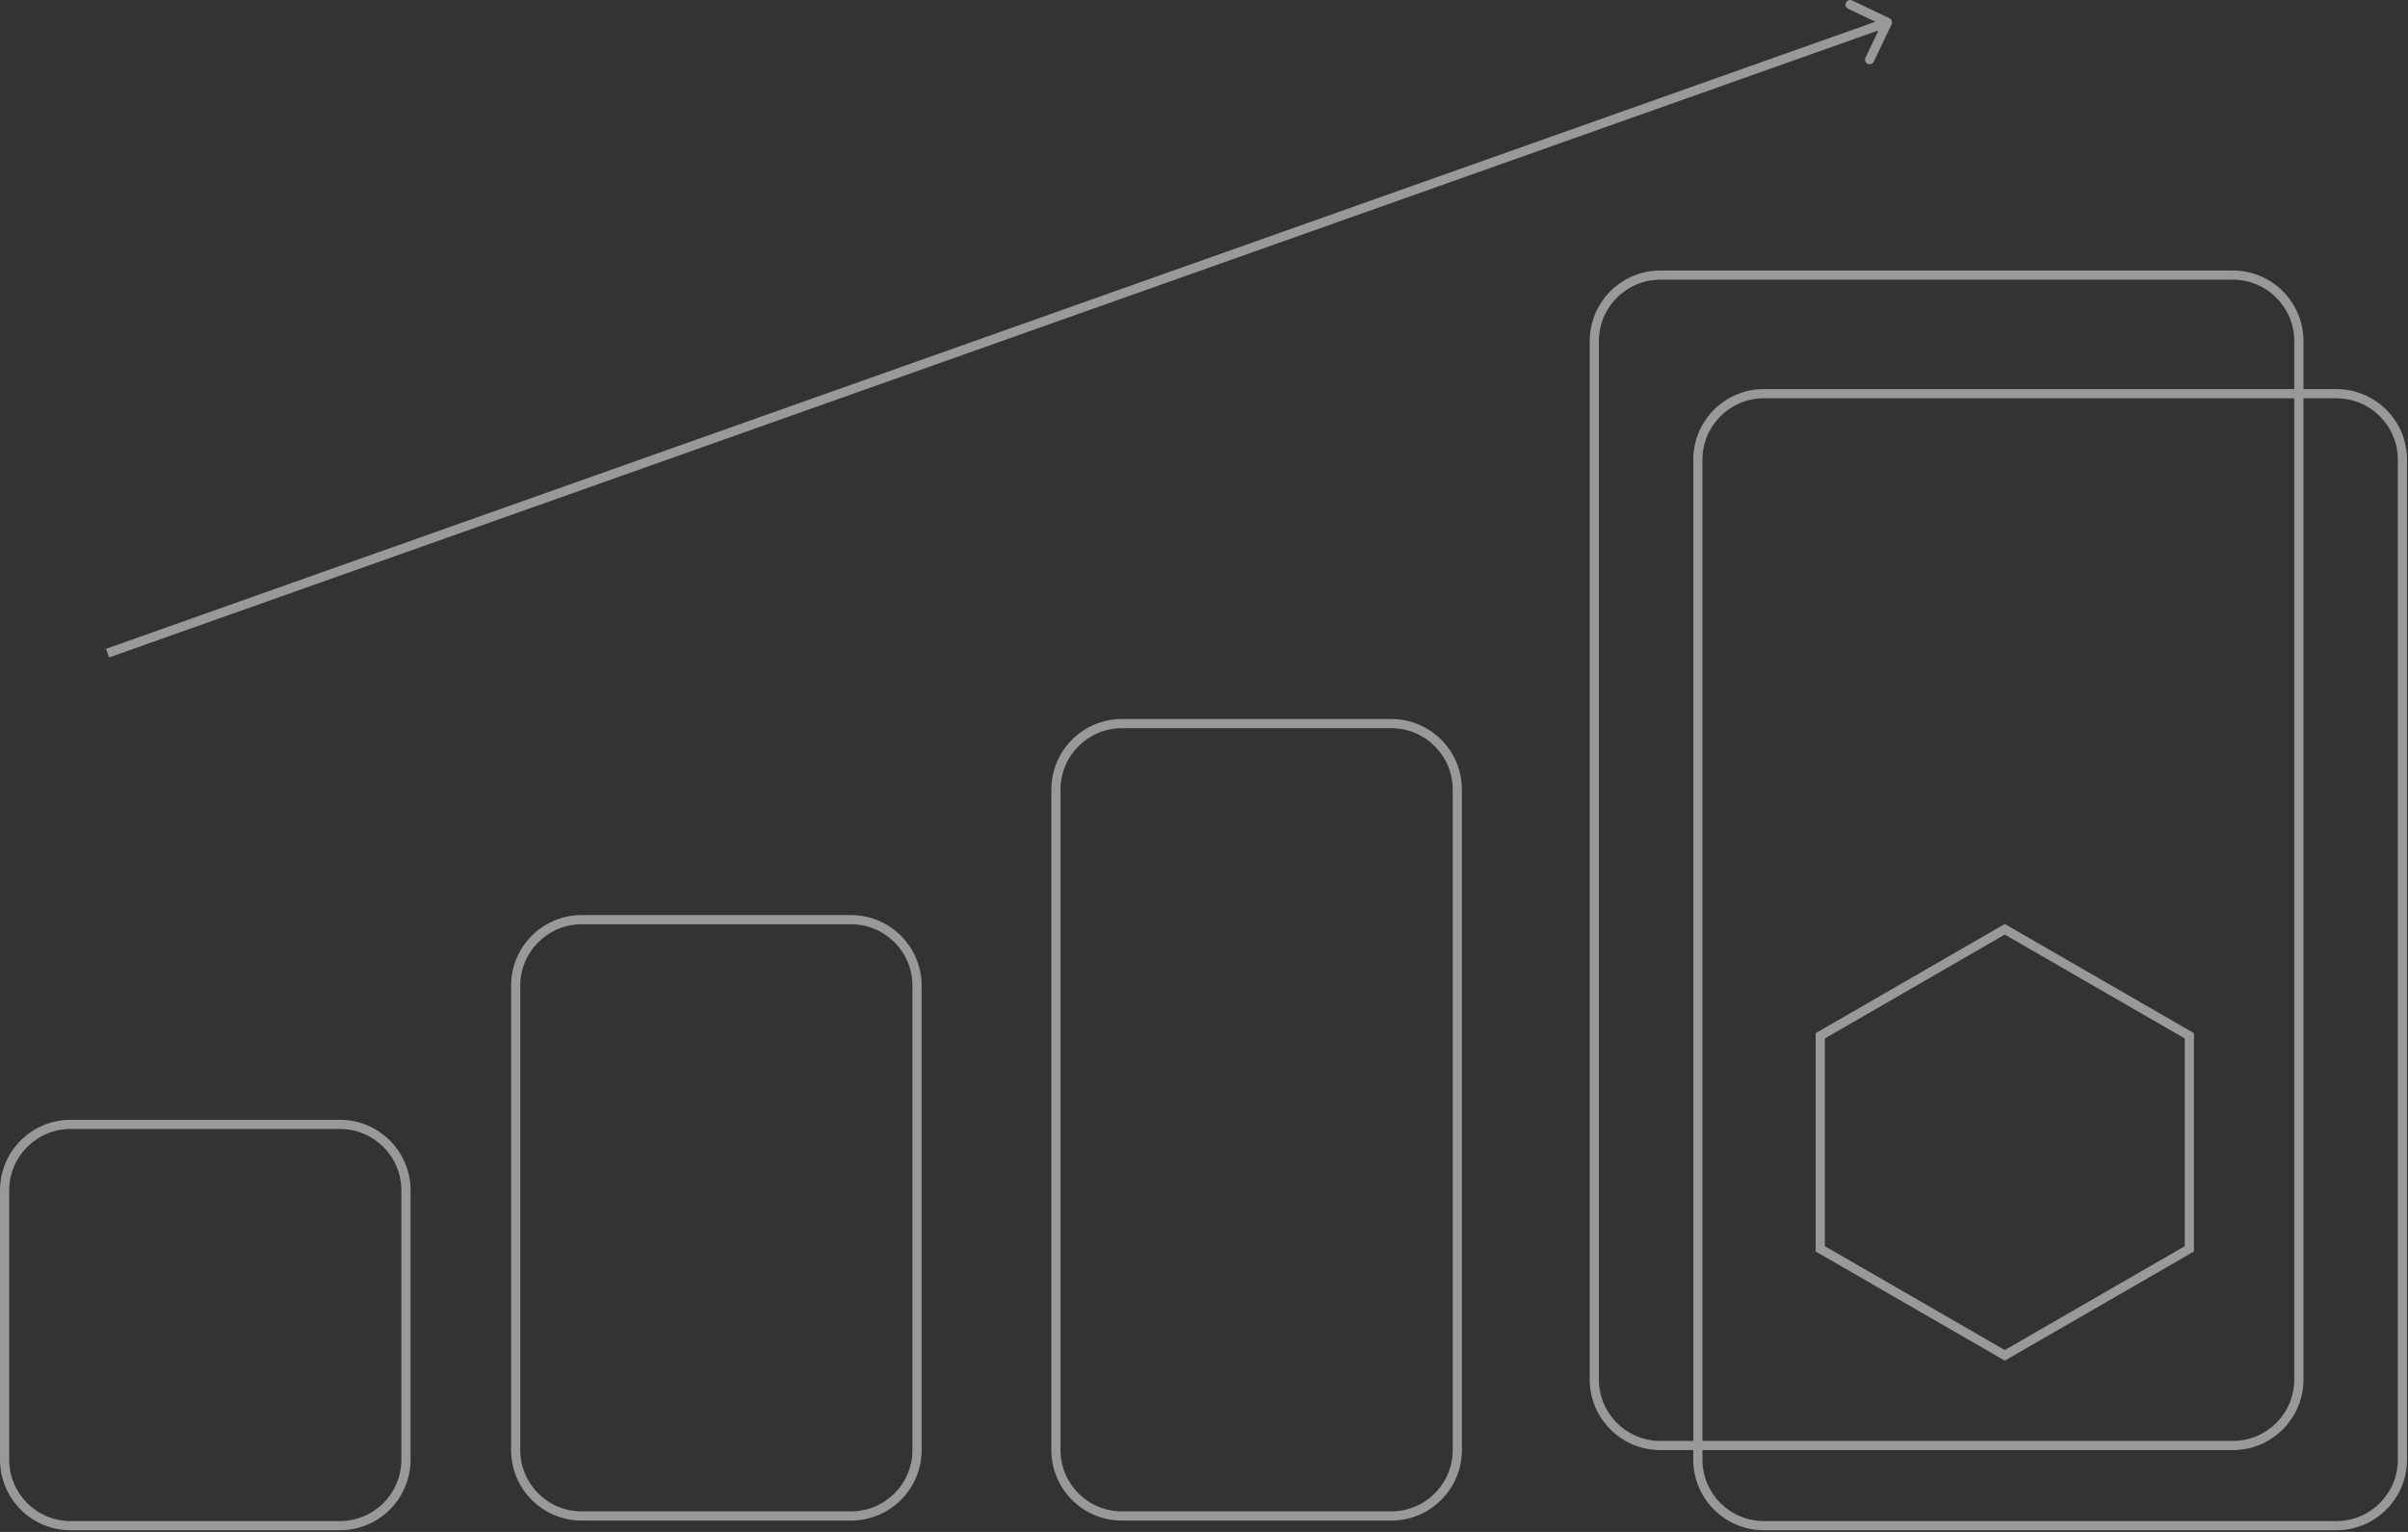 <svg width="341" height="217" viewBox="0 0 341 217" fill="none" xmlns="http://www.w3.org/2000/svg">
<rect x="0" y="0" width="341" height="217" fill="#333333" stroke="none"/>
<path d="M48.141 158.623C53.663 158.623 58.141 163.1 58.141 168.623V206.763C58.14 212.286 53.663 216.763 48.141 216.763H10C4.477 216.763 0 212.286 0 206.763V168.623C8.41449e-07 163.1 4.477 158.623 10 158.623H48.141ZM316.713 38.332C321.996 38.6 326.198 42.969 326.198 48.319V55.117H330.862L331.377 55.13C336.661 55.398 340.862 59.767 340.862 65.117V206.763L340.849 207.278C340.59 212.391 336.49 216.491 331.377 216.751L330.862 216.763H249.786C244.263 216.763 239.786 212.286 239.786 206.763V205.411H235.122L234.607 205.397C229.494 205.138 225.394 201.039 225.135 195.926L225.122 195.411V48.319C225.122 42.969 229.324 38.6 234.607 38.332L235.122 38.319H316.198L316.713 38.332ZM10 159.923C5.195 159.923 1.3 163.818 1.3 168.623V206.763C1.3 211.568 5.195 215.464 10 215.464H48.141C52.945 215.464 56.841 211.568 56.841 206.763V168.623C56.841 163.818 52.946 159.923 48.141 159.923H10ZM326.198 195.411L326.185 195.926C325.925 201.038 321.826 205.138 316.713 205.397L316.198 205.411H241.086V206.763C241.086 211.568 244.981 215.463 249.786 215.464H330.862C335.667 215.464 339.562 211.568 339.562 206.763V65.117C339.562 60.312 335.667 56.417 330.862 56.417H326.198V195.411ZM197.021 101.85C202.544 101.85 207.021 106.327 207.021 111.85V205.395C207.021 210.918 202.544 215.395 197.021 215.395H158.881C153.358 215.395 148.881 210.918 148.881 205.395V111.85C148.881 106.328 153.358 101.851 158.881 101.85H197.021ZM120.515 129.625C126.037 129.625 130.514 134.102 130.515 139.625V205.394C130.515 210.917 126.037 215.394 120.515 215.394H82.374C76.851 215.394 72.374 210.917 72.374 205.394V139.625C72.374 134.102 76.851 129.625 82.374 129.625H120.515ZM158.881 103.15C154.076 103.15 150.181 107.046 150.181 111.85V205.395C150.181 210.2 154.076 214.095 158.881 214.095H197.021C201.826 214.095 205.721 210.2 205.722 205.395V111.85C205.722 107.045 201.826 103.15 197.021 103.15H158.881ZM82.374 130.925C77.569 130.925 73.674 134.82 73.674 139.625V205.394C73.674 210.199 77.569 214.094 82.374 214.094H120.515C125.32 214.094 129.215 210.199 129.215 205.394V139.625C129.215 134.82 125.319 130.925 120.515 130.925H82.374ZM235.122 39.619C230.317 39.619 226.422 43.514 226.422 48.319V195.411C226.422 200.216 230.317 204.111 235.122 204.111H239.786V65.117C239.786 59.767 243.988 55.398 249.271 55.13L249.786 55.117H324.898V48.319C324.898 43.514 321.003 39.619 316.198 39.619H235.122ZM249.786 56.417C244.981 56.417 241.086 60.312 241.086 65.117V204.111H316.198C321.003 204.111 324.898 200.215 324.898 195.411V56.417H249.786ZM310.688 146.349V177.276L283.904 192.74L257.12 177.276V146.349L283.904 130.885L310.688 146.349ZM258.42 147.1V176.525L283.903 191.238L309.388 176.526V147.099L283.903 132.386L258.42 147.1ZM261.41 0.371C261.565 0.047 261.953 -0.091 262.277 0.063L267.558 2.58C267.882 2.734 268.019 3.122 267.865 3.446L265.349 8.727C265.194 9.051 264.805 9.189 264.481 9.035C264.158 8.88 264.021 8.492 264.175 8.168L266.017 4.302L15.451 93.129L15.234 92.515L15.018 91.903L265.581 3.079L261.718 1.237C261.394 1.083 261.256 0.695 261.41 0.371Z" fill="white" fill-opacity="0.5"/>
</svg>
